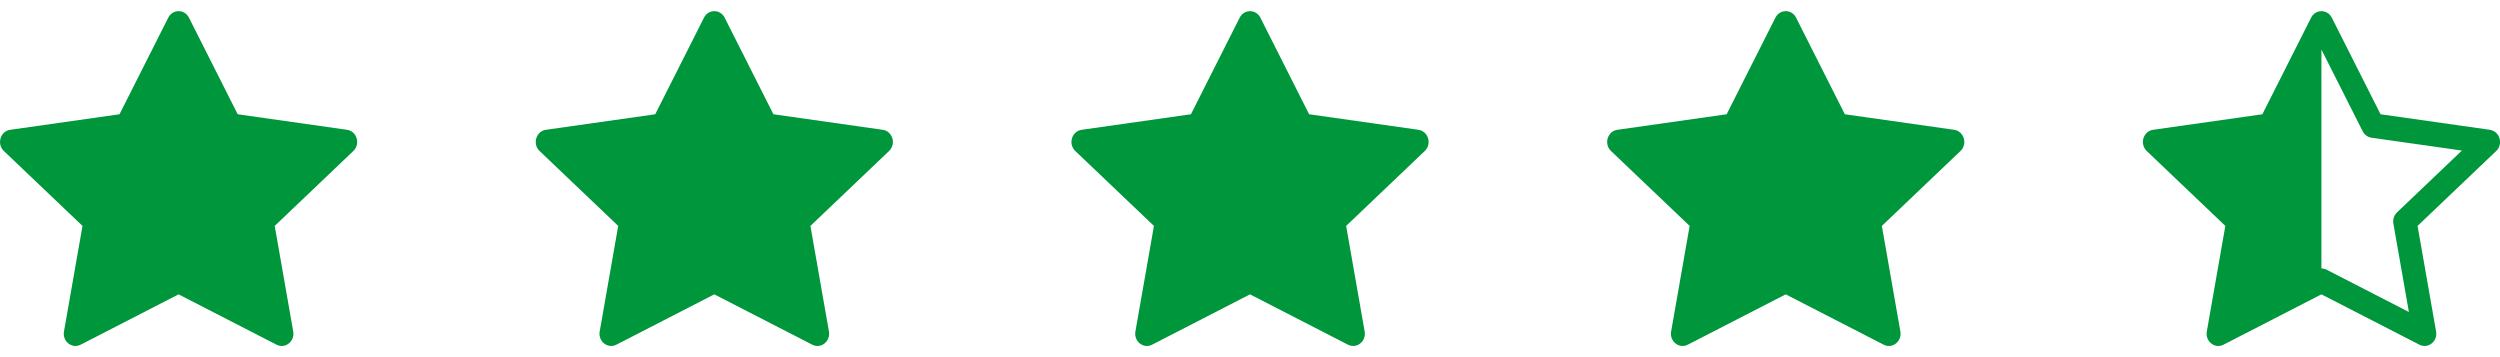 <svg width="112" height="16" viewBox="0 0 112 16" fill="none" xmlns="http://www.w3.org/2000/svg">
<g clip-path="url(#clip0_43_21)">
<path d="M3.612 15.443C3.226 15.641 2.788 15.294 2.866 14.851L3.696 10.121L0.173 6.765C-0.156 6.451 0.015 5.877 0.456 5.815L5.354 5.119L7.538 0.792C7.735 0.402 8.268 0.402 8.465 0.792L10.649 5.119L15.547 5.815C15.988 5.877 16.159 6.451 15.829 6.765L12.307 10.121L13.137 14.851C13.215 15.294 12.777 15.641 12.391 15.443L8 13.187L3.611 15.443H3.612Z" fill="#00973C"/>
</g>
<g clip-path="url(#clip1_43_21)">
<path d="M27.612 15.443C27.226 15.641 26.788 15.294 26.866 14.851L27.696 10.121L24.173 6.765C23.844 6.451 24.015 5.877 24.456 5.815L29.354 5.119L31.538 0.792C31.735 0.402 32.268 0.402 32.465 0.792L34.649 5.119L39.547 5.815C39.988 5.877 40.159 6.451 39.829 6.765L36.307 10.121L37.137 14.851C37.215 15.294 36.777 15.641 36.391 15.443L32 13.187L27.611 15.443H27.612Z" fill="#00973C"/>
</g>
<g clip-path="url(#clip2_43_21)">
<path d="M51.612 15.443C51.226 15.641 50.788 15.294 50.866 14.851L51.696 10.121L48.173 6.765C47.844 6.451 48.015 5.877 48.456 5.815L53.354 5.119L55.538 0.792C55.735 0.402 56.268 0.402 56.465 0.792L58.649 5.119L63.547 5.815C63.988 5.877 64.159 6.451 63.829 6.765L60.307 10.121L61.137 14.851C61.215 15.294 60.777 15.641 60.391 15.443L56 13.187L51.611 15.443H51.612Z" fill="#00973C"/>
</g>
<g clip-path="url(#clip3_43_21)">
<path d="M75.612 15.443C75.226 15.641 74.788 15.294 74.866 14.851L75.696 10.121L72.173 6.765C71.844 6.451 72.015 5.877 72.456 5.815L77.354 5.119L79.538 0.792C79.735 0.402 80.268 0.402 80.465 0.792L82.649 5.119L87.547 5.815C87.988 5.877 88.159 6.451 87.829 6.765L84.307 10.121L85.137 14.851C85.215 15.294 84.777 15.641 84.391 15.443L80 13.187L75.611 15.443H75.612Z" fill="#00973C"/>
</g>
<g clip-path="url(#clip4_43_21)">
<path d="M101.354 5.119L103.538 0.792C103.58 0.705 103.645 0.631 103.727 0.58C103.809 0.528 103.903 0.501 104 0.5C104.183 0.5 104.366 0.597 104.465 0.792L106.649 5.119L111.547 5.815C111.669 5.834 111.781 5.895 111.863 5.987C111.946 6.079 111.994 6.197 112 6.32C112.007 6.402 111.995 6.485 111.966 6.562C111.936 6.639 111.89 6.708 111.83 6.765L108.307 10.121L109.137 14.851C109.215 15.294 108.777 15.641 108.391 15.443L104 13.187L99.611 15.443C99.565 15.467 99.516 15.484 99.465 15.493C99.123 15.553 98.797 15.239 98.865 14.851L99.695 10.121L96.173 6.765C96.118 6.713 96.075 6.651 96.045 6.581C96.016 6.512 96.001 6.437 96.001 6.362C96.001 6.255 96.03 6.151 96.086 6.06C96.125 5.994 96.179 5.938 96.243 5.895C96.307 5.853 96.38 5.826 96.456 5.815L101.354 5.119ZM104 12.027C104.081 12.027 104.16 12.046 104.232 12.083L107.918 13.977L107.224 10.02C107.208 9.929 107.214 9.835 107.242 9.747C107.27 9.659 107.32 9.579 107.386 9.515L110.293 6.745L106.241 6.169C106.157 6.156 106.078 6.124 106.009 6.073C105.941 6.023 105.885 5.957 105.848 5.881L104.001 2.223L104 2.226V12.026V12.027Z" fill="#00973C"/>
</g>
<defs>
<clipPath id="clip0_43_21">
<rect width="16" height="16" fill="white"/>
</clipPath>
<clipPath id="clip1_43_21">
<rect width="16" height="16" fill="white" transform="translate(24)"/>
</clipPath>
<clipPath id="clip2_43_21">
<rect width="16" height="16" fill="white" transform="translate(48)"/>
</clipPath>
<clipPath id="clip3_43_21">
<rect width="16" height="16" fill="white" transform="translate(72)"/>
</clipPath>
<clipPath id="clip4_43_21">
<rect width="16" height="16" fill="white" transform="translate(96)"/>
</clipPath>
</defs>
</svg>
